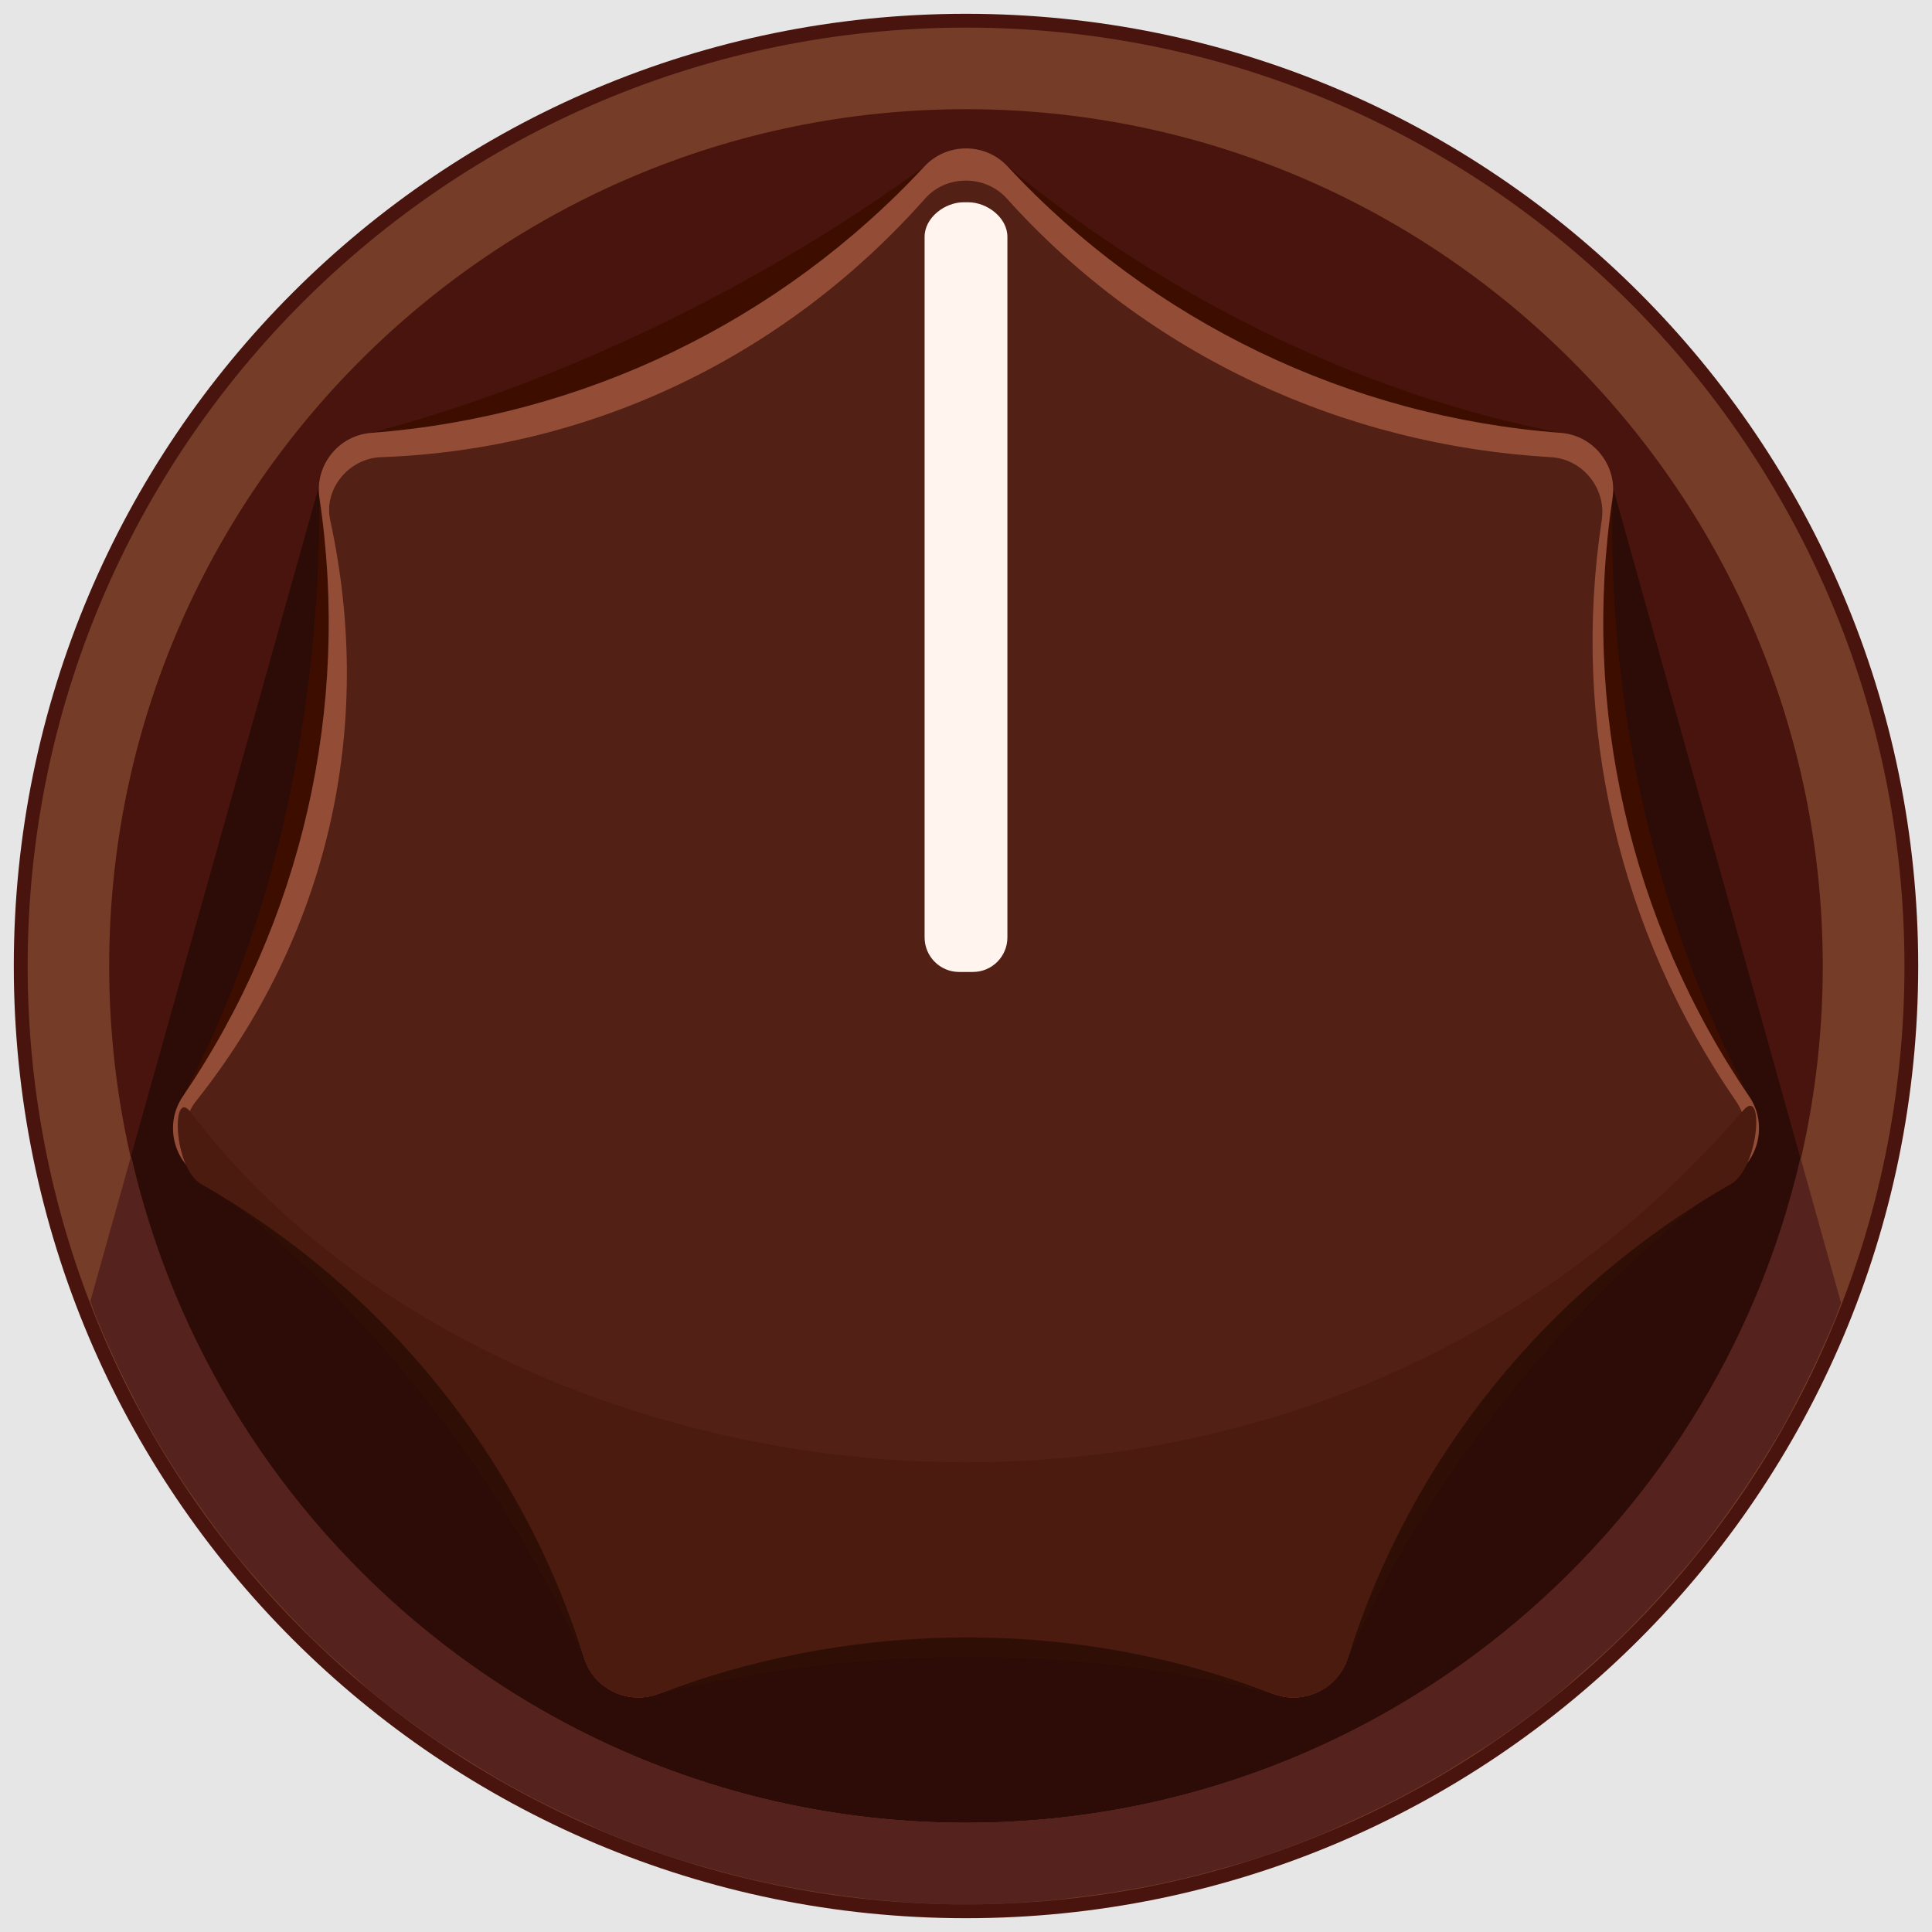 <?xml version="1.0" encoding="utf-8"?>
<!-- Generator: Adobe Illustrator 16.0.0, SVG Export Plug-In . SVG Version: 6.00 Build 0)  -->
<!DOCTYPE svg PUBLIC "-//W3C//DTD SVG 1.1//EN" "http://www.w3.org/Graphics/SVG/1.1/DTD/svg11.dtd">
<svg version="1.1" id="Layer_1" xmlns="http://www.w3.org/2000/svg" xmlns:xlink="http://www.w3.org/1999/xlink" x="0px" y="0px"
	 width="35px" height="35px" viewBox="0 0 35 35" enable-background="new 0 0 35 35" xml:space="preserve">
<rect fill="#E6E6E6" width="35" height="35"/>
<g>
	<defs>
		<rect id="SVGID_1_" width="35" height="35"/>
	</defs>
	<clipPath id="SVGID_2_">
		<use xlink:href="#SVGID_1_"  overflow="visible"/>
	</clipPath>
	<path clip-path="url(#SVGID_2_)" fill="#48140D" d="M34.75,17.5c0,9.526-7.723,17.25-17.25,17.25c-9.527,0-17.25-7.724-17.25-17.25
		c0-9.527,7.723-17.25,17.25-17.25C27.027,0.25,34.75,7.973,34.75,17.5"/>
</g>
<g>
	<defs>
		<rect id="SVGID_3_" width="35" height="35"/>
	</defs>
	<clipPath id="SVGID_4_">
		<use xlink:href="#SVGID_3_"  overflow="visible"/>
	</clipPath>
	<path clip-path="url(#SVGID_4_)" fill="#2D0B06" d="M5.793,8.756L1.63,23.595C4.082,29.972,10.259,34.5,17.501,34.5
		c7.227,0,13.396-4.512,15.855-10.871L29.108,8.428L5.793,8.756z"/>
</g>
<g>
	<defs>
		<rect id="SVGID_5_" width="35" height="35"/>
	</defs>
	<clipPath id="SVGID_6_">
		<use xlink:href="#SVGID_5_"  overflow="visible"/>
	</clipPath>
	<path clip-path="url(#SVGID_6_)" fill="#753C28" d="M34.501,17.5c0,9.39-7.612,17-17,17c-9.39,0-17-7.61-17-17
		c0-9.389,7.611-17,17-17C26.889,0.5,34.501,8.111,34.501,17.5 M33.021,17.5c0-8.559-6.963-15.522-15.521-15.522
		c-8.56,0-15.522,6.963-15.522,15.522c0,8.56,6.963,15.521,15.522,15.521C26.059,33.021,33.021,26.06,33.021,17.5"/>
	<path clip-path="url(#SVGID_6_)" fill="#55221D" d="M19.548,34.365c0.368-0.045,0.733-0.1,1.094-0.167
		c0.165-0.031,0.329-0.062,0.492-0.098c0.396-0.086,0.787-0.188,1.173-0.3c0.102-0.031,0.207-0.055,0.308-0.086
		c0.474-0.15,0.938-0.322,1.393-0.511c0.138-0.058,0.272-0.123,0.409-0.184c0.319-0.144,0.636-0.294,0.945-0.456
		c0.161-0.084,0.32-0.171,0.479-0.261c0.292-0.164,0.577-0.339,0.857-0.521c0.14-0.09,0.282-0.176,0.418-0.27
		c0.389-0.267,0.767-0.547,1.131-0.846c0.118-0.097,0.229-0.2,0.344-0.301c0.253-0.219,0.502-0.441,0.742-0.676
		c0.147-0.142,0.289-0.289,0.431-0.437c0.201-0.21,0.396-0.425,0.585-0.644c0.137-0.157,0.272-0.312,0.402-0.475
		c0.214-0.266,0.415-0.541,0.613-0.819c0.147-0.208,0.29-0.419,0.428-0.634c0.188-0.291,0.371-0.586,0.541-0.89
		c0.107-0.191,0.206-0.389,0.306-0.584c0.125-0.244,0.244-0.491,0.357-0.742c0.094-0.206,0.185-0.415,0.27-0.625
		c0.031-0.078,0.056-0.157,0.086-0.235l-0.735-2.632C31.03,27.864,24.862,33.021,17.5,33.021c-7.375,0-13.554-5.176-15.124-12.083
		l-0.739,2.634c0.033,0.086,0.06,0.174,0.095,0.259c0.084,0.209,0.173,0.415,0.265,0.619c0.114,0.256,0.237,0.508,0.364,0.757
		c0.098,0.191,0.193,0.386,0.298,0.572c0.185,0.331,0.383,0.653,0.59,0.971c0.128,0.196,0.262,0.389,0.398,0.58
		c0.193,0.271,0.389,0.54,0.598,0.801c0.129,0.16,0.265,0.315,0.4,0.472c0.191,0.221,0.387,0.438,0.59,0.648
		c0.139,0.146,0.279,0.292,0.424,0.433c0.247,0.241,0.503,0.47,0.764,0.694c0.108,0.094,0.211,0.193,0.322,0.284
		c0.365,0.299,0.745,0.58,1.135,0.849c0.137,0.094,0.281,0.181,0.421,0.271c0.28,0.182,0.564,0.355,0.855,0.521
		c0.158,0.088,0.317,0.176,0.478,0.26c0.312,0.163,0.63,0.314,0.953,0.459c0.134,0.06,0.266,0.124,0.401,0.181
		c0.456,0.189,0.92,0.36,1.393,0.51c0.106,0.034,0.215,0.059,0.321,0.091c0.382,0.111,0.769,0.212,1.161,0.298
		c0.164,0.036,0.33,0.066,0.496,0.098c0.359,0.067,0.724,0.122,1.092,0.166c0.158,0.021,0.314,0.041,0.474,0.056
		c0.519,0.049,1.043,0.08,1.575,0.08c0.531,0,1.056-0.031,1.574-0.08C19.234,34.405,19.391,34.385,19.548,34.365"/>
</g>
<g>
	<defs>
		<rect id="SVGID_7_" width="35" height="35"/>
	</defs>
	<clipPath id="SVGID_8_">
		<use xlink:href="#SVGID_7_"  overflow="visible"/>
	</clipPath>
	<path clip-path="url(#SVGID_8_)" fill="#3D0E00" d="M10.583,30.032c-1.586-3.473-4.089-6.568-6.937-8.7
		c-0.476-0.355-0.616-0.944-0.335-1.467c1.682-3.137,2.487-7.005,2.476-10.847C5.785,8.425,6.15,7.995,6.725,7.842
		c3.379-0.896,6.972-2.604,10.023-4.828c0.48-0.348,1.047-0.378,1.504,0c3.001,2.485,6.617,4.179,10.023,4.828
		c0.583,0.111,0.953,0.583,0.938,1.176c-0.091,3.731,0.766,7.61,2.476,10.847c0.277,0.524,0.136,1.105-0.335,1.467
		c-2.928,2.248-5.46,5.312-6.937,8.699c-0.237,0.545-0.783,0.799-1.358,0.651c-3.936-1.004-7.976-0.779-11.116-0.002
		C11.363,30.824,10.831,30.575,10.583,30.032"/>
	<path clip-path="url(#SVGID_8_)" fill="#2F0F05" d="M10.583,30.032c-1.586-3.473-4.089-6.568-6.937-8.7
		c-0.476-0.355-0.616-0.944-0.335-1.467c1.682-3.137,26.669-3.237,28.379,0c0.277,0.524,0.136,1.105-0.335,1.467
		c-2.928,2.248-5.46,5.312-6.937,8.699c-0.237,0.545-0.783,0.799-1.358,0.651c-3.936-1.004-7.976-0.779-11.116-0.002
		C11.363,30.824,10.831,30.575,10.583,30.032"/>
</g>
<g>
	<defs>
		<rect id="SVGID_9_" width="35" height="35"/>
	</defs>
	<clipPath id="SVGID_10_">
		<use xlink:href="#SVGID_9_"  overflow="visible"/>
	</clipPath>
	<path clip-path="url(#SVGID_10_)" fill="#48140D" d="M10.583,30.032c-1.134-3.67-3.613-6.777-6.937-8.7
		c-0.514-0.297-0.669-0.977-0.335-1.467c2.161-3.175,3.045-7.05,2.476-10.847C5.699,8.432,6.132,7.886,6.725,7.842
		c3.829-0.289,7.409-2.014,10.023-4.828c0.404-0.434,1.101-0.434,1.504,0c2.613,2.814,6.195,4.539,10.023,4.828
		c0.592,0.044,1.026,0.589,0.938,1.176c-0.57,3.797,0.314,7.672,2.476,10.847c0.334,0.49,0.179,1.17-0.335,1.467
		c-3.324,1.923-5.803,5.03-6.937,8.699c-0.176,0.567-0.805,0.867-1.358,0.651c-3.905-1.522-7.949-1.229-11.116-0.002
		C11.387,30.896,10.758,30.603,10.583,30.032"/>
	<path clip-path="url(#SVGID_10_)" fill="#934D37" d="M10.583,30.032c-1.134-3.67-3.613-6.777-6.937-8.7
		c-0.514-0.297-0.669-0.977-0.335-1.467c2.161-3.175,3.045-7.05,2.476-10.847C5.699,8.432,6.132,7.886,6.725,7.842
		c3.829-0.289,7.409-2.014,10.023-4.828c0.404-0.434,1.101-0.434,1.504,0c2.613,2.814,6.195,4.539,10.023,4.828
		c0.592,0.044,1.026,0.589,0.938,1.176c-0.57,3.797,0.314,7.672,2.476,10.847c0.334,0.49,0.179,1.17-0.335,1.467
		c-3.324,1.923-5.803,5.03-6.937,8.699c-0.176,0.567-0.805,0.867-1.358,0.651c-3.905-1.522-7.949-1.229-11.116-0.002
		C11.387,30.896,10.758,30.603,10.583,30.032"/>
	<path clip-path="url(#SVGID_10_)" fill="#532015" d="M10.698,29.821c-1.115-3.562-3.552-6.579-6.821-8.444
		c-0.506-0.288-0.69-0.973-0.329-1.425c2.376-2.985,3.258-6.742,2.434-10.529C5.859,8.859,6.321,8.301,6.904,8.282
		c3.811-0.135,7.327-1.834,9.856-4.686c0.384-0.434,1.092-0.431,1.479,0c2.563,2.851,6.123,4.471,9.855,4.686
		c0.582,0.033,1.01,0.571,0.923,1.142c-0.561,3.686,0.31,7.447,2.435,10.529c0.328,0.476,0.176,1.137-0.329,1.425
		c-3.27,1.865-5.706,4.882-6.821,8.443c-0.173,0.552-0.791,0.843-1.336,0.633c-3.839-1.478-7.815-1.192-10.93-0.002
		C11.489,30.661,10.871,30.376,10.698,29.821"/>
	<path clip-path="url(#SVGID_10_)" fill="#4B1B0F" d="M10.583,30.041c-1.134-3.623-3.613-6.69-6.937-8.589
		c-0.514-0.293-0.544-1.769-0.189-1.301c5.538,7.327,19.864,9.523,28.125-0.036c0.385-0.445,0.287,1.044-0.227,1.337
		c-3.324,1.898-5.803,4.966-6.937,8.588c-0.176,0.562-0.805,0.856-1.358,0.645c-3.905-1.503-7.949-1.213-11.116-0.002
		C11.387,30.896,10.758,30.604,10.583,30.041"/>
</g>
<g>
	<defs>
		<rect id="SVGID_11_" width="35" height="35"/>
	</defs>
	<clipPath id="SVGID_12_">
		<use xlink:href="#SVGID_11_"  overflow="visible"/>
	</clipPath>
	<path clip-path="url(#SVGID_12_)" fill="#FFF4EE" d="M17.624,17.608h-0.248c-0.346,0-0.626-0.28-0.626-0.627V4.29
		c0-0.346,0.364-0.626,0.709-0.626h0.08c0.346,0,0.711,0.28,0.711,0.626v12.692C18.25,17.329,17.97,17.608,17.624,17.608"/>
</g>
</svg>
